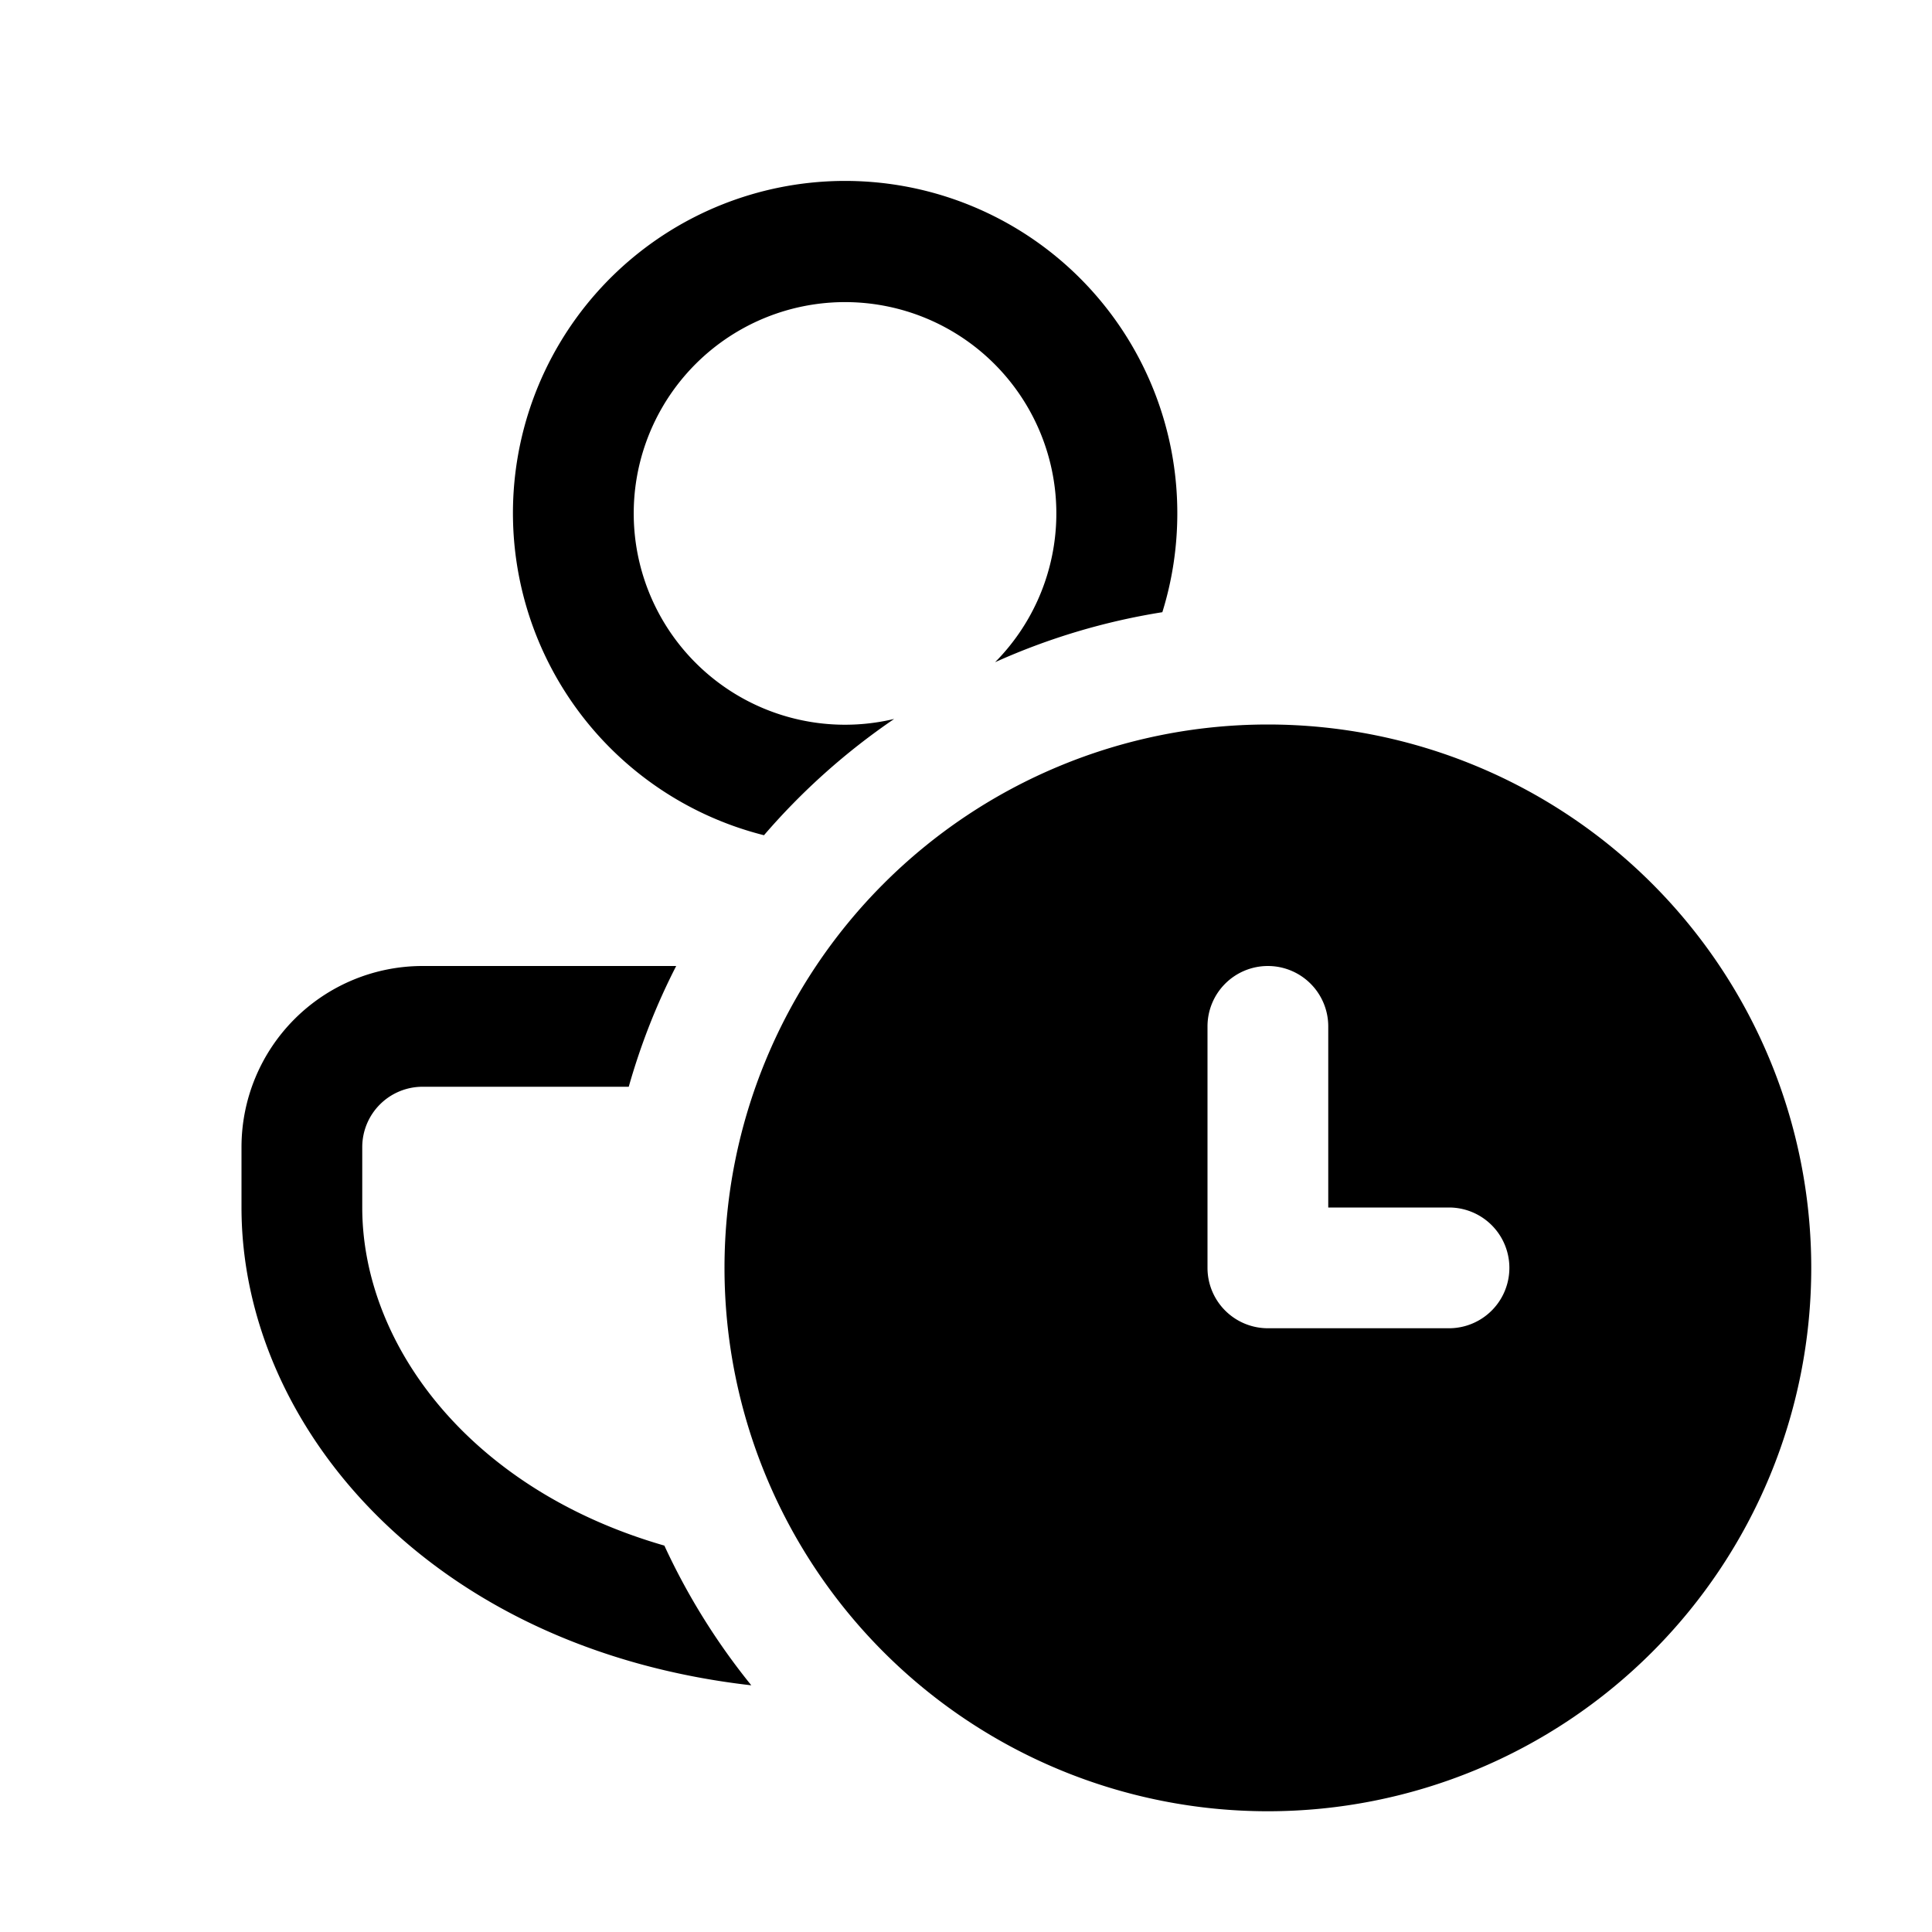 <svg xmlns="http://www.w3.org/2000/svg" width="16" height="16" viewBox="0 0 16 16"><path d="M2 10c0 1.803 1.555 3.653 4.222 3.957a5.501 5.501 0 0 1-.72-1.157C3.882 12.333 3 11.128 3 10v-.5a.5.5 0 0 1 .5-.5h1.707c.099-.349.23-.683.393-1H3.5A1.5 1.5 0 0 0 2 9.5v.5Zm7.75-5.75c0 .285-.043.56-.124.82a5.46 5.46 0 0 0-1.385.414 1.75 1.75 0 1 0-.836.47 5.53 5.53 0 0 0-1.078.963A2.751 2.751 0 1 1 9.75 4.25ZM15 10.5a4.5 4.5 0 1 1-9 0 4.5 4.5 0 0 1 9 0ZM10.5 8a.5.5 0 0 0-.5.5v2a.5.5 0 0 0 .5.5H12a.5.5 0 0 0 0-1h-1V8.5a.5.5 0 0 0-.5-.5Z"/></svg>